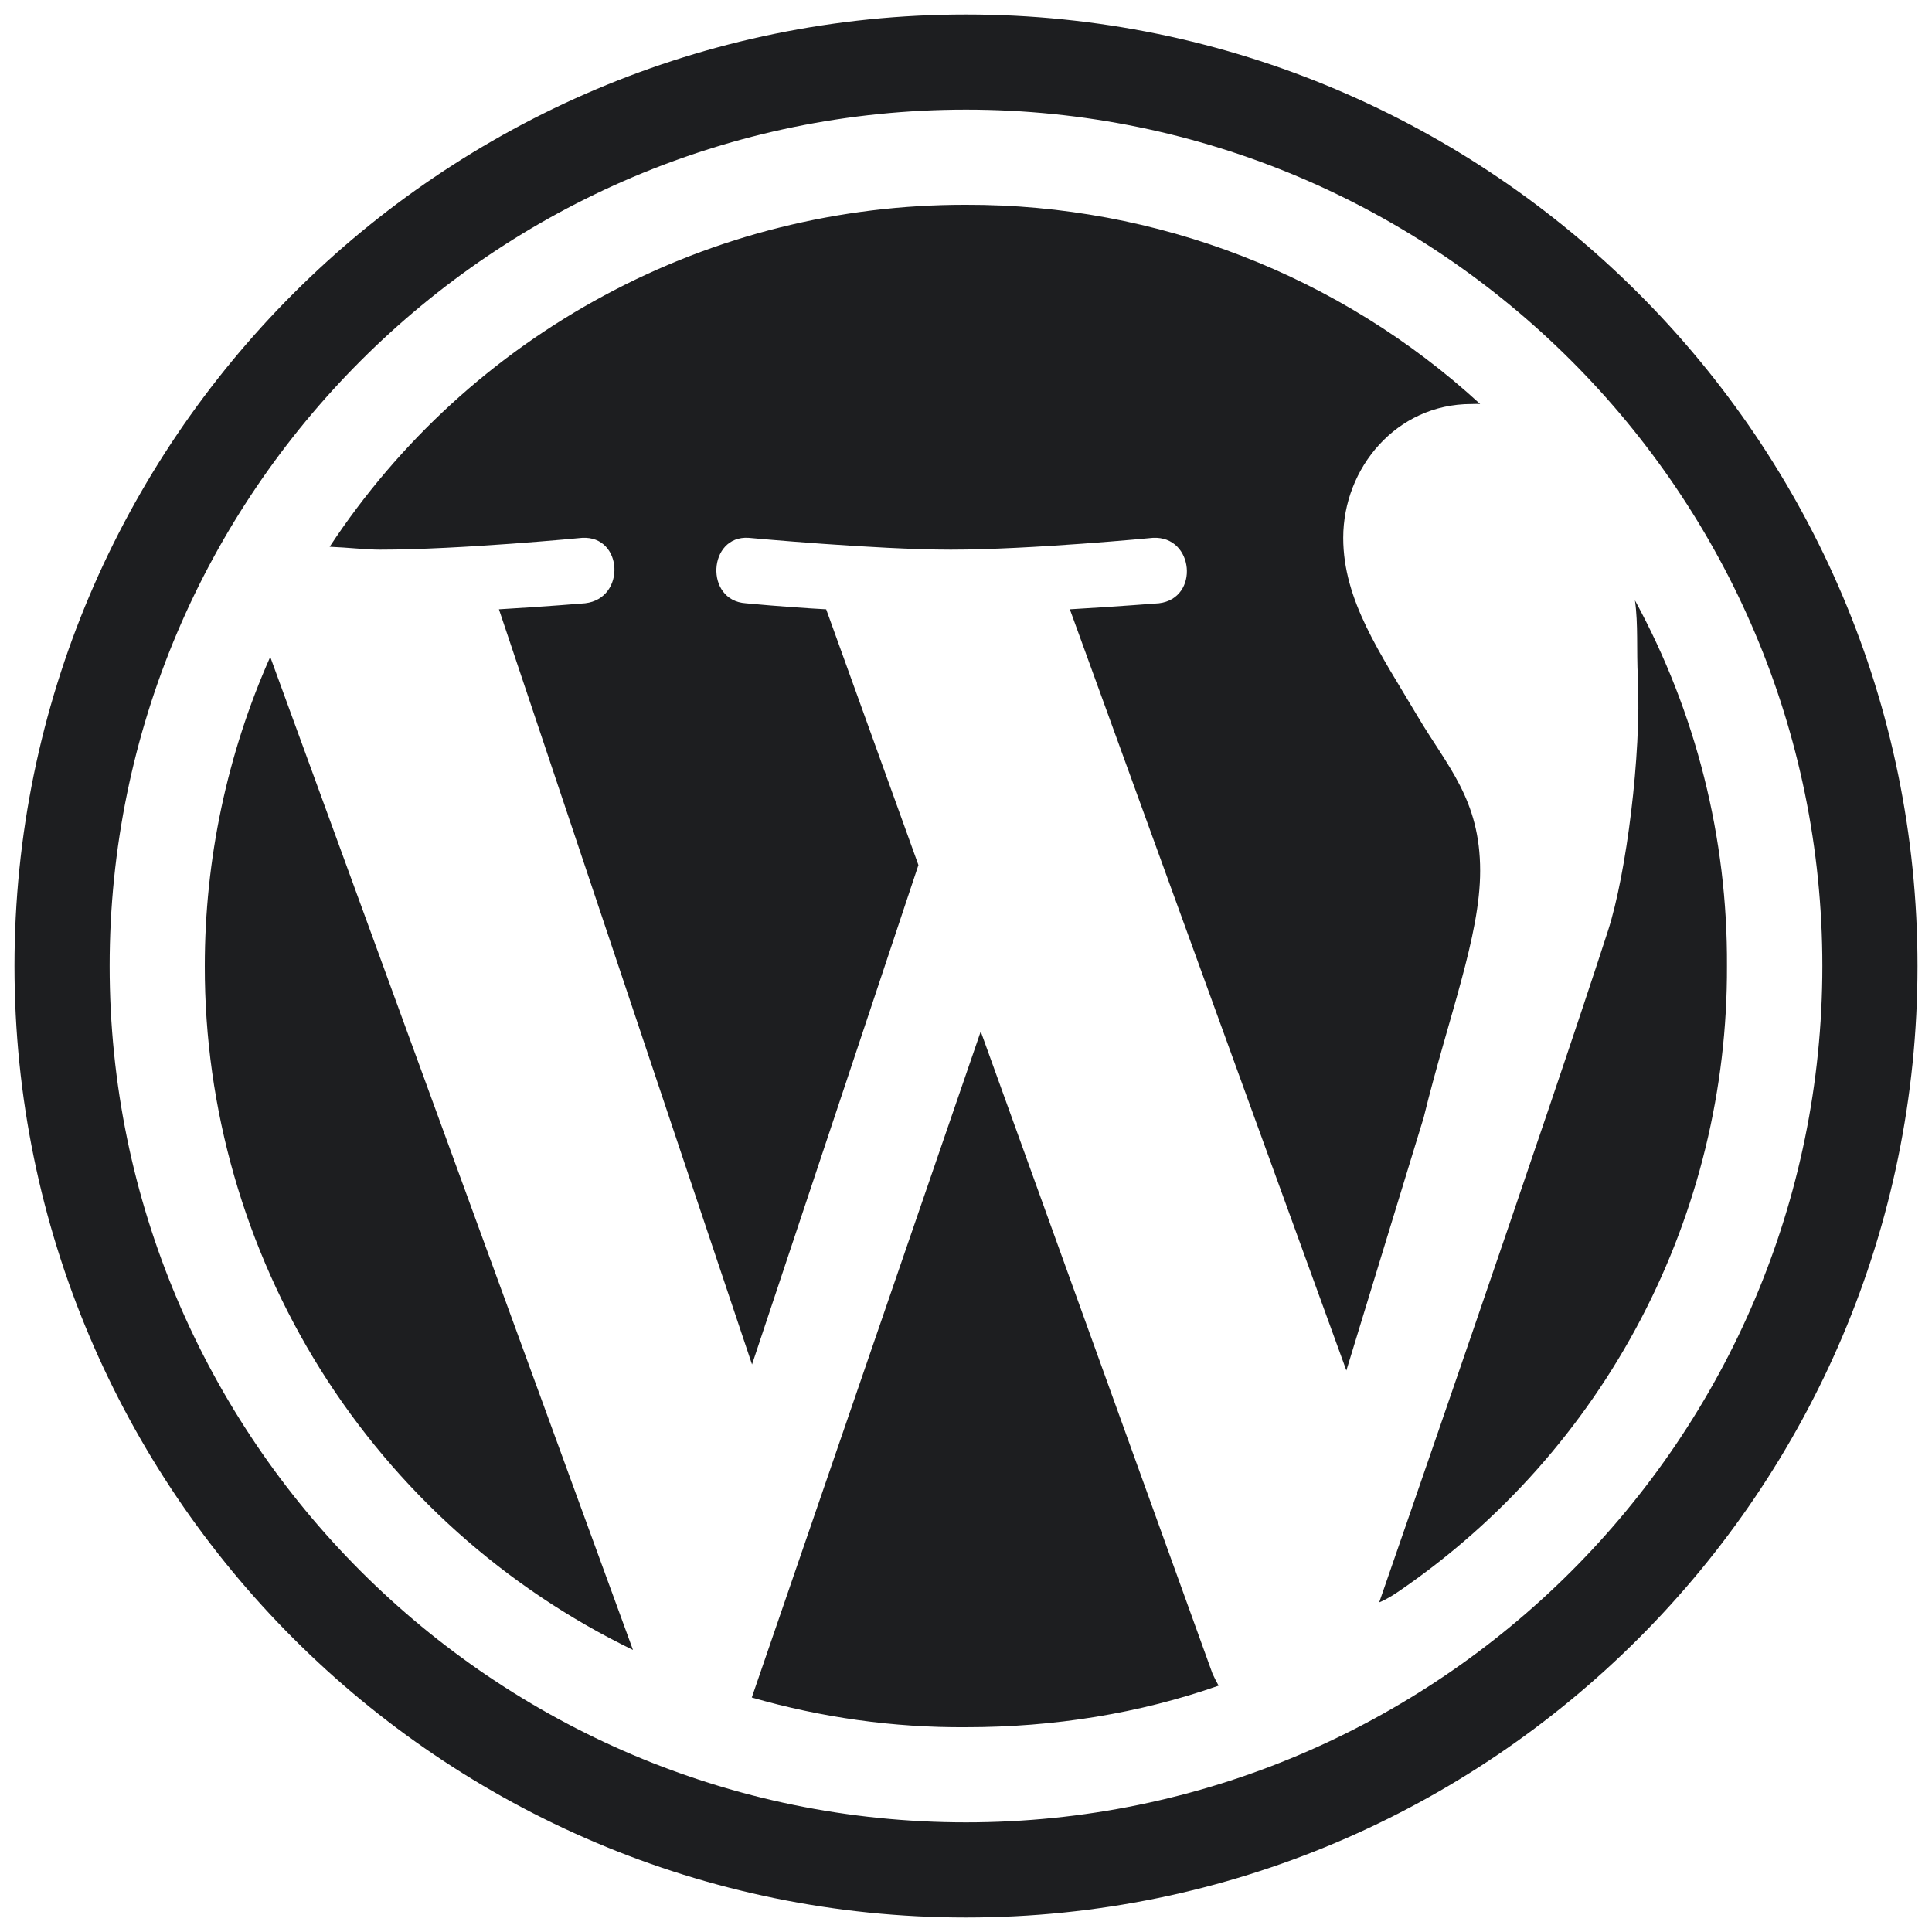 <?xml version="1.0" encoding="utf-8"?>
<!-- Generator: Adobe Illustrator 24.3.0, SVG Export Plug-In . SVG Version: 6.00 Build 0)  -->
<svg version="1.1" id="Layer_1" xmlns="http://www.w3.org/2000/svg" xmlns:xlink="http://www.w3.org/1999/xlink" x="0px" y="0px"
	 viewBox="0 0 800 800" style="enable-background:new 0 0 800 800;" xml:space="preserve">
<style type="text/css">
	.st0{fill-rule:evenodd;clip-rule:evenodd;fill:#1D1E20;}
</style>
<g>
	<path class="st0" d="M400,6C182.7,6,6,182.7,6,400s176.7,394,394,394s394-176.8,394-394C794,182.7,617.3,6,400,6z M400,45.4
		c195.5,0,354.6,159,354.6,354.6S595.5,754.6,400,754.6S45.4,595.5,45.4,400C45.4,204.4,204.5,45.4,400,45.4z M400,84.8
		c-52.2-0.1-103.7,12.7-149.7,37.5c-46,24.7-85.1,60.5-113.8,104.1c7.4,0.3,15.1,1.2,20.9,1.2c33,0,83.7-4.9,83.7-4.9
		c16.9-0.9,18.2,25.1,1.2,27.1c0,0-16.7,1.4-35.7,2.5L311.4,565l68.9-206.8l-38.2-105.9c-16.9-0.9-33.3-2.5-33.3-2.5
		c-17.1-1.1-15.7-28.2,1.2-27.1c0,0,52.8,4.9,83.7,4.9c33,0,83.7-4.9,83.7-4.9c17.1-0.9,19.4,25.1,2.5,27.1c0,0-18,1.4-36.9,2.5
		l114.5,315.2l32-104.7c10.3-42,23.4-75.1,23.4-102.2c0-29.6-13.6-43.2-25.9-64c-15.5-26.2-30.8-47.9-30.8-73.9
		c0-28.9,22-55.4,53-55.4c1.4,0,2.3-0.1,3.7,0C554.9,114,478.8,84.6,400,84.8z M677,248.6c1.4,10,0.6,20.3,1.2,32
		c1.5,32-4.8,81.3-12.3,104.6c-24,74.3-94.8,278.3-94.8,278.3c1.2-0.5,3.5-1.4,8.6-4.9c41.9-28.8,76.2-67.4,99.8-112.5
		c23.6-45.1,35.8-95.2,35.6-146.1C715.4,347.1,702.3,295,677,248.6L677,248.6z M111.9,272c-17.9,40.3-27.1,83.9-27.1,128
		c-0.1,59.1,16.6,117,47.9,167.1c31.4,50.1,76.2,90.3,129.4,116.1L111.9,272L111.9,272z M406.1,427.1l-94.8,275.8
		c28.8,8.3,58.7,12.5,88.6,12.3c36.6,0,71.9-5.7,104.7-17.2c-0.9-1.6-1.7-3.2-2.5-4.9L406.1,427.1z"/>
</g>
</svg>
